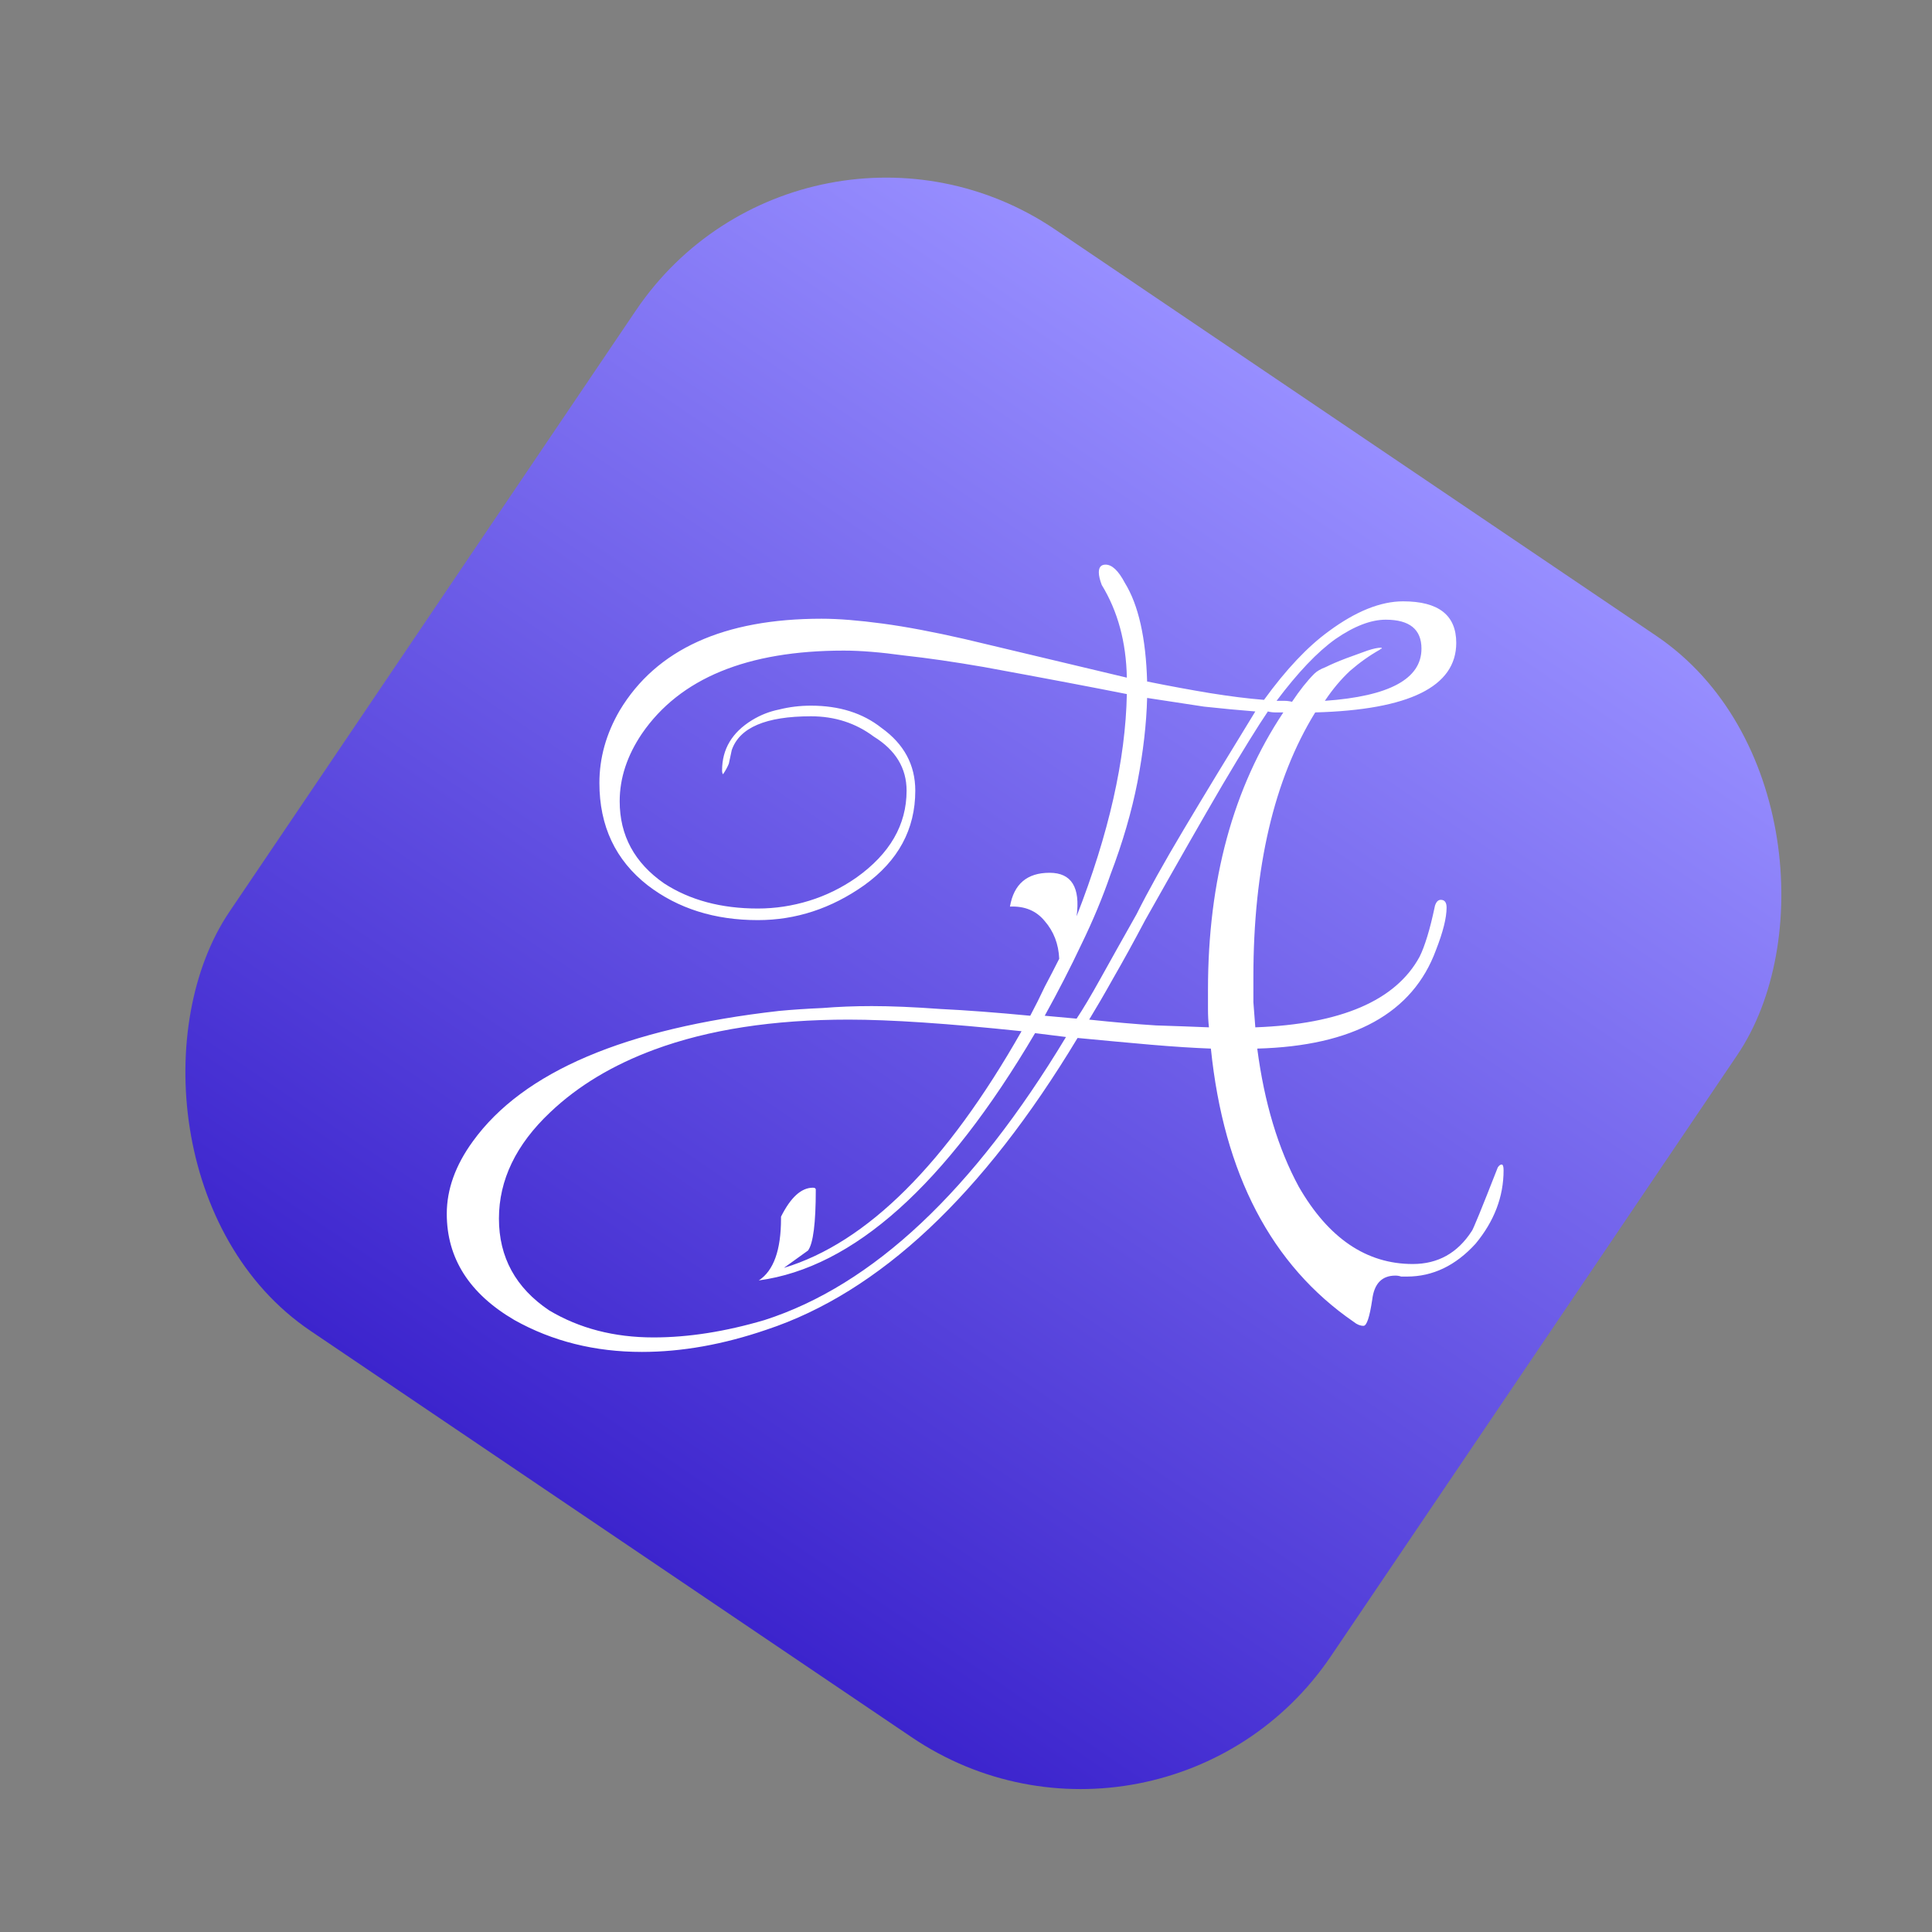 <svg width="32" height="32" viewBox="0 0 32 32" fill="none" xmlns="http://www.w3.org/2000/svg">
<rect x="0" y="0" width="32" height="32" fill="#808080" stroke="none"/>
<rect x="13.332" y="1" width="22.02" height="22.02" rx="5" transform="rotate(34.057 13.332 1)" fill="url(#paint0_linear_22_16)"/>
<path d="M10.632 22.392C9.853 22.392 9.149 22.216 8.52 21.864C7.773 21.427 7.4 20.84 7.4 20.104C7.4 19.699 7.544 19.299 7.832 18.904C8.664 17.752 10.355 17.032 12.904 16.744C13.128 16.723 13.368 16.707 13.624 16.696C13.88 16.675 14.152 16.664 14.44 16.664C14.76 16.664 15.139 16.68 15.576 16.712C16.013 16.733 16.509 16.771 17.064 16.824C17.149 16.664 17.229 16.504 17.304 16.344C17.389 16.184 17.469 16.029 17.544 15.88C17.533 15.635 17.453 15.427 17.304 15.256C17.165 15.085 16.973 15.005 16.728 15.016C16.792 14.643 17.011 14.456 17.384 14.456C17.747 14.456 17.896 14.696 17.832 15.176C18.365 13.811 18.643 12.584 18.664 11.496C18.397 11.443 18.067 11.379 17.672 11.304C17.277 11.229 16.819 11.144 16.296 11.048C15.805 10.963 15.363 10.899 14.968 10.856C14.584 10.803 14.253 10.776 13.976 10.776C12.376 10.776 11.261 11.235 10.632 12.152C10.387 12.515 10.264 12.888 10.264 13.272C10.264 13.837 10.509 14.291 11 14.632C11.427 14.909 11.944 15.048 12.552 15.048C12.84 15.048 13.123 15.005 13.4 14.92C13.677 14.835 13.939 14.707 14.184 14.536C14.739 14.141 15.016 13.661 15.016 13.096C15.016 12.723 14.835 12.424 14.472 12.2C14.173 11.976 13.827 11.864 13.432 11.864C12.685 11.864 12.248 12.051 12.12 12.424L12.072 12.648C12.051 12.701 12.019 12.76 11.976 12.824C11.965 12.813 11.96 12.792 11.96 12.76C11.96 12.408 12.125 12.131 12.456 11.928C12.595 11.843 12.744 11.784 12.904 11.752C13.075 11.709 13.251 11.688 13.432 11.688C13.901 11.688 14.291 11.811 14.6 12.056C14.973 12.323 15.16 12.669 15.16 13.096C15.16 13.736 14.877 14.259 14.312 14.664C13.768 15.048 13.181 15.24 12.552 15.24C11.837 15.24 11.229 15.048 10.728 14.664C10.195 14.248 9.928 13.683 9.928 12.968C9.928 12.552 10.04 12.152 10.264 11.768C10.872 10.755 11.987 10.248 13.608 10.248C13.885 10.248 14.221 10.275 14.616 10.328C15.011 10.381 15.464 10.467 15.976 10.584L18.664 11.224C18.653 10.637 18.515 10.125 18.248 9.688C18.216 9.603 18.2 9.533 18.2 9.48C18.2 9.395 18.237 9.352 18.312 9.352C18.419 9.352 18.525 9.453 18.632 9.656C18.856 10.019 18.979 10.563 19 11.288C19.373 11.363 19.72 11.427 20.04 11.48C20.371 11.533 20.669 11.571 20.936 11.592C21.299 11.091 21.656 10.712 22.008 10.456C22.456 10.125 22.867 9.96 23.24 9.96C23.827 9.96 24.12 10.189 24.12 10.648C24.12 11.373 23.341 11.757 21.784 11.8C21.101 12.909 20.76 14.371 20.76 16.184C20.76 16.323 20.76 16.461 20.76 16.6C20.771 16.739 20.781 16.877 20.792 17.016C22.211 16.963 23.117 16.573 23.512 15.848C23.555 15.763 23.597 15.651 23.64 15.512C23.683 15.373 23.725 15.203 23.768 15C23.789 14.936 23.821 14.904 23.864 14.904C23.928 14.904 23.96 14.947 23.96 15.032C23.96 15.203 23.901 15.437 23.784 15.736C23.4 16.781 22.413 17.325 20.824 17.368C20.941 18.264 21.171 19.027 21.512 19.656C22.003 20.509 22.632 20.936 23.4 20.936C23.816 20.936 24.141 20.755 24.376 20.392C24.397 20.371 24.541 20.019 24.808 19.336C24.829 19.304 24.851 19.288 24.872 19.288C24.893 19.288 24.904 19.32 24.904 19.384C24.904 19.821 24.749 20.227 24.44 20.6C24.109 20.963 23.731 21.144 23.304 21.144H23.208C23.176 21.133 23.144 21.128 23.112 21.128C22.888 21.128 22.76 21.261 22.728 21.528C22.685 21.816 22.637 21.96 22.584 21.96C22.531 21.96 22.477 21.939 22.424 21.896C21.059 20.957 20.269 19.448 20.056 17.368C19.768 17.357 19.437 17.336 19.064 17.304C18.701 17.272 18.296 17.235 17.848 17.192C16.28 19.795 14.563 21.405 12.696 22.024C11.981 22.269 11.293 22.392 10.632 22.392ZM21.4 11.624C21.528 11.432 21.651 11.277 21.768 11.16C21.811 11.117 21.875 11.08 21.96 11.048C22.045 11.005 22.157 10.957 22.296 10.904C22.445 10.851 22.563 10.808 22.648 10.776C22.744 10.744 22.819 10.728 22.872 10.728C22.883 10.728 22.888 10.733 22.888 10.744C22.888 10.744 22.883 10.744 22.872 10.744C22.872 10.744 22.867 10.749 22.856 10.76C22.685 10.856 22.52 10.973 22.36 11.112C22.211 11.251 22.072 11.416 21.944 11.608C23.011 11.533 23.544 11.245 23.544 10.744C23.544 10.424 23.347 10.264 22.952 10.264C22.707 10.264 22.429 10.371 22.12 10.584C21.821 10.797 21.496 11.139 21.144 11.608C21.187 11.608 21.229 11.608 21.272 11.608C21.315 11.608 21.357 11.613 21.4 11.624ZM17.832 16.872C17.939 16.712 18.072 16.488 18.232 16.2C18.392 15.912 18.589 15.56 18.824 15.144C19.016 14.76 19.277 14.291 19.608 13.736C19.939 13.181 20.333 12.531 20.792 11.784C20.525 11.763 20.243 11.736 19.944 11.704C19.656 11.661 19.341 11.613 19 11.56C18.989 11.987 18.936 12.451 18.84 12.952C18.744 13.443 18.595 13.955 18.392 14.488C18.264 14.861 18.104 15.245 17.912 15.64C17.731 16.024 17.528 16.419 17.304 16.824L17.832 16.872ZM20.024 17.016C20.013 16.92 20.008 16.819 20.008 16.712C20.008 16.605 20.008 16.499 20.008 16.392C20.008 14.579 20.424 13.048 21.256 11.8C21.213 11.8 21.171 11.8 21.128 11.8C21.085 11.8 21.043 11.795 21 11.784C20.84 12.019 20.589 12.424 20.248 13C19.917 13.565 19.491 14.312 18.968 15.24C18.776 15.603 18.6 15.923 18.44 16.2C18.291 16.467 18.157 16.696 18.04 16.888C18.445 16.931 18.813 16.963 19.144 16.984C19.475 16.995 19.768 17.005 20.024 17.016ZM10.824 22.152C11.4 22.152 12.013 22.056 12.664 21.864C14.456 21.288 16.12 19.725 17.656 17.176L17.144 17.112C15.661 19.629 14.136 20.995 12.568 21.208C12.813 21.048 12.936 20.707 12.936 20.184V20.152C13.096 19.832 13.272 19.672 13.464 19.672C13.496 19.672 13.512 19.683 13.512 19.704C13.512 20.259 13.469 20.595 13.384 20.712L12.984 21C14.36 20.584 15.672 19.277 16.92 17.08C15.704 16.952 14.749 16.888 14.056 16.888C12.808 16.888 11.736 17.053 10.84 17.384C10.147 17.64 9.571 17.987 9.112 18.424C8.547 18.957 8.264 19.544 8.264 20.184C8.264 20.824 8.541 21.331 9.096 21.704C9.597 22.003 10.173 22.152 10.824 22.152Z" fill="white"/>
<defs>
<linearGradient id="paint0_linear_22_16" x1="24.342" y1="1" x2="24.342" y2="23.02" gradientUnits="userSpaceOnUse">
<stop stop-color="#978EFF"/>
<stop offset="1" stop-color="#3C24CD"/>
</linearGradient>
</defs>
</svg>

